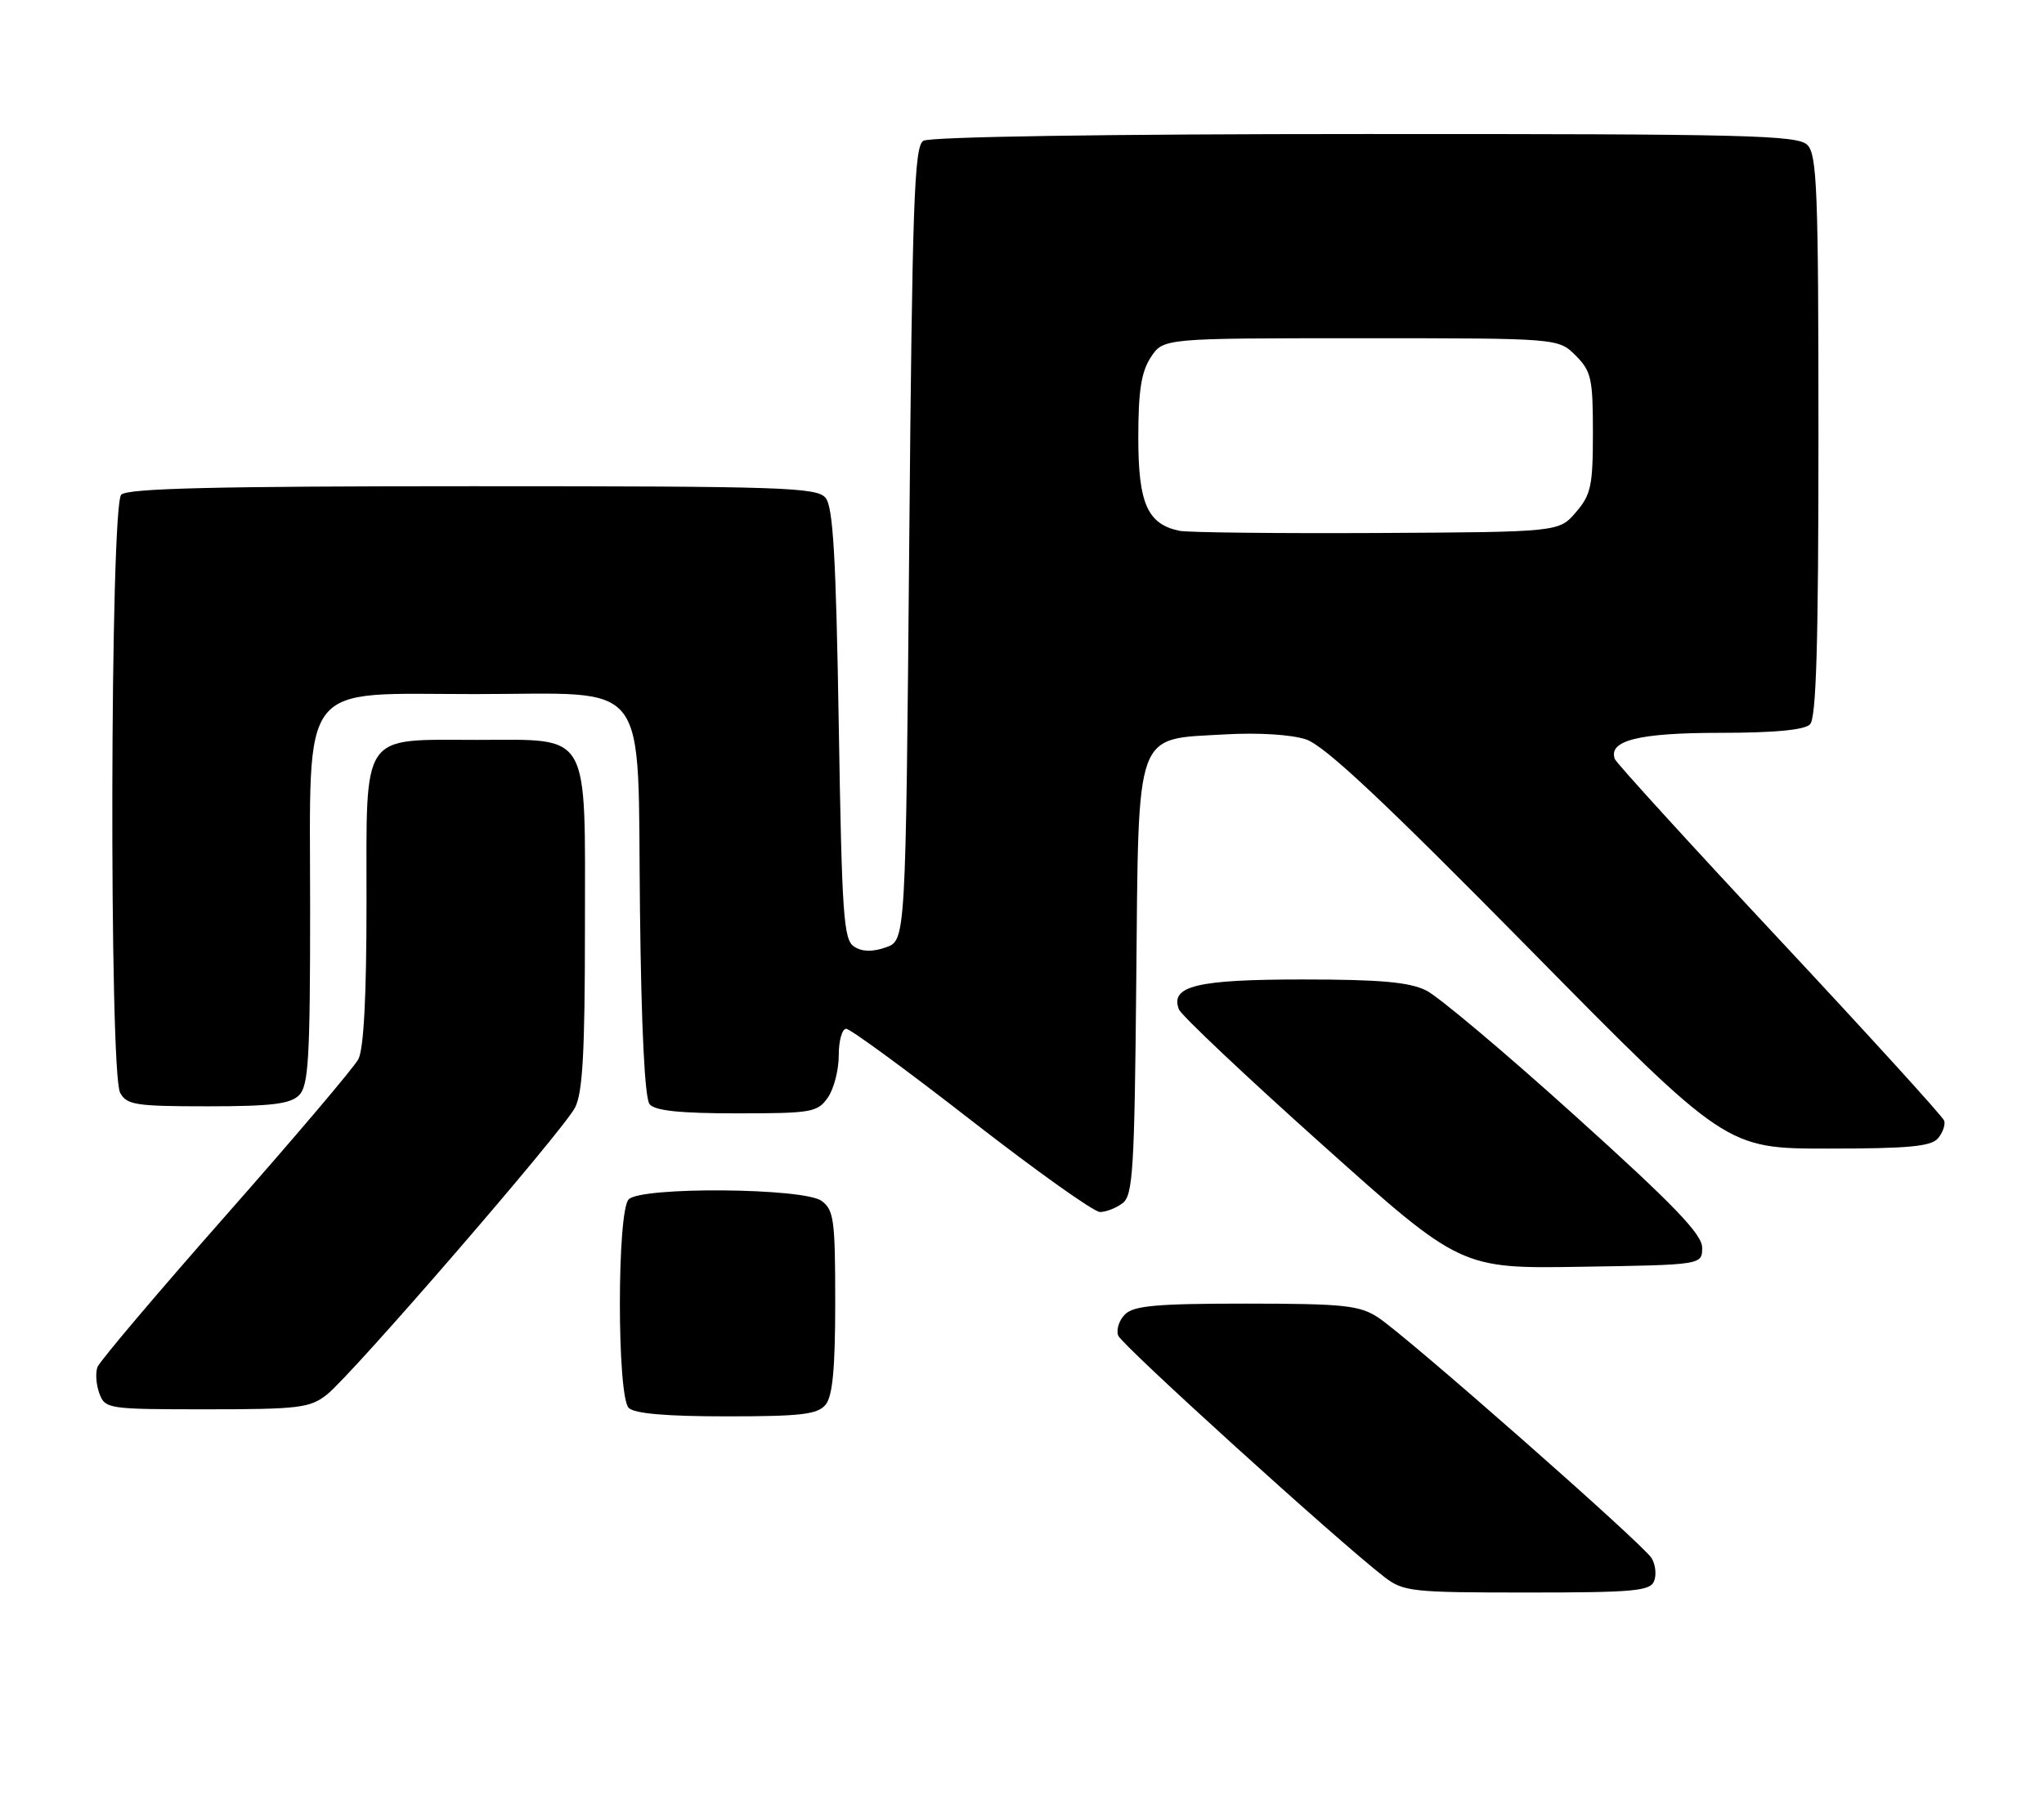<?xml version="1.0" encoding="UTF-8" standalone="no"?>
<!DOCTYPE svg PUBLIC "-//W3C//DTD SVG 1.1//EN" "http://www.w3.org/Graphics/SVG/1.1/DTD/svg11.dtd" >
<svg xmlns="http://www.w3.org/2000/svg" xmlns:xlink="http://www.w3.org/1999/xlink" version="1.1" viewBox="0 0 290 256">
 <g >
 <path fill="currentColor"
d=" M 234.69 224.36 C 235.04 223.46 234.87 222.00 234.32 221.11 C 233.06 219.07 199.51 189.55 195.50 186.95 C 192.86 185.24 190.64 185.01 176.82 185.00 C 164.08 185.00 160.86 185.29 159.61 186.53 C 158.77 187.37 158.34 188.72 158.65 189.54 C 159.18 190.91 189.82 218.71 196.38 223.77 C 199.11 225.88 200.21 226.00 216.67 226.00 C 231.85 226.00 234.14 225.79 234.69 224.36 Z  M 117.13 199.35 C 118.13 198.13 118.50 194.25 118.50 184.77 C 118.50 173.12 118.31 171.70 116.56 170.42 C 114.02 168.57 91.02 168.38 89.20 170.20 C 87.53 171.87 87.53 198.13 89.20 199.80 C 90.01 200.61 94.55 201.00 103.08 201.00 C 113.65 201.00 115.98 200.73 117.13 199.35 Z  M 46.36 197.93 C 49.94 195.11 79.84 160.54 81.58 157.19 C 82.67 155.11 82.99 149.32 82.99 131.75 C 83.00 103.34 83.95 105.00 67.72 105.00 C 51.04 105.00 52.00 103.59 52.00 128.12 C 52.00 141.42 51.61 148.86 50.84 150.32 C 50.20 151.52 41.73 161.50 32.03 172.50 C 22.33 183.50 14.14 193.18 13.83 194.00 C 13.52 194.82 13.64 196.51 14.10 197.75 C 14.91 199.94 15.32 200.00 29.33 200.00 C 42.37 200.00 43.98 199.80 46.36 197.93 Z  M 241.50 177.06 C 241.50 175.16 237.49 170.99 223.50 158.37 C 213.60 149.43 204.08 141.42 202.35 140.56 C 199.94 139.37 195.82 139.00 184.79 139.00 C 169.81 139.00 165.99 139.92 167.26 143.24 C 167.58 144.07 176.71 152.70 187.55 162.40 C 207.25 180.05 207.25 180.05 224.37 179.77 C 241.50 179.50 241.50 179.50 241.50 177.06 Z  M 159.27 170.75 C 160.74 169.64 160.96 166.01 161.21 139.28 C 161.56 103.09 160.88 104.97 173.81 104.22 C 178.49 103.95 183.20 104.24 185.29 104.93 C 187.91 105.80 196.26 113.62 216.88 134.55 C 244.90 163.00 244.90 163.00 259.33 163.00 C 270.79 163.00 274.01 162.70 274.97 161.53 C 275.64 160.73 276.03 159.60 275.84 159.04 C 275.66 158.47 265.15 146.93 252.50 133.38 C 239.85 119.84 229.33 108.29 229.11 107.72 C 228.14 105.09 232.51 104.00 243.99 104.00 C 251.69 104.00 256.00 103.60 256.80 102.80 C 257.69 101.91 258.00 91.44 258.00 61.87 C 258.00 27.09 257.80 21.95 256.43 20.57 C 255.03 19.18 247.98 19.00 193.68 19.02 C 156.89 19.02 131.90 19.41 131.00 19.98 C 129.71 20.80 129.43 28.64 129.00 77.19 C 128.50 133.45 128.50 133.45 125.70 134.44 C 123.79 135.11 122.35 135.08 121.20 134.35 C 119.68 133.40 119.45 130.05 119.00 102.79 C 118.61 79.00 118.20 71.94 117.13 70.65 C 115.89 69.16 111.11 69.00 67.08 69.00 C 30.55 69.00 18.10 69.30 17.20 70.20 C 15.62 71.78 15.47 152.14 17.04 155.07 C 17.97 156.80 19.22 157.00 29.46 157.00 C 38.49 157.00 41.18 156.67 42.43 155.43 C 43.77 154.08 44.00 150.26 44.00 128.98 C 44.00 96.05 42.12 98.50 67.39 98.50 C 92.66 98.50 90.41 95.55 90.80 129.23 C 90.99 145.98 91.48 155.88 92.17 156.71 C 92.93 157.63 96.52 158.00 104.57 158.00 C 115.13 158.00 115.99 157.85 117.44 155.78 C 118.30 154.56 119.00 151.86 119.00 149.78 C 119.00 147.70 119.47 146.00 120.05 146.00 C 120.63 146.00 128.62 151.85 137.80 159.00 C 146.99 166.15 155.20 172.00 156.06 172.00 C 156.92 172.00 158.36 171.44 159.27 170.75 Z  M 167.35 75.33 C 162.80 74.39 161.50 71.45 161.50 62.11 C 161.50 55.48 161.92 52.78 163.27 50.71 C 165.05 48.00 165.05 48.00 193.07 48.00 C 221.09 48.00 221.09 48.00 223.55 50.45 C 225.77 52.68 226.00 53.72 226.00 61.40 C 226.00 68.93 225.73 70.21 223.59 72.69 C 221.18 75.50 221.18 75.50 195.34 75.64 C 181.13 75.71 168.53 75.57 167.35 75.33 Z "/>
</g>
</svg>